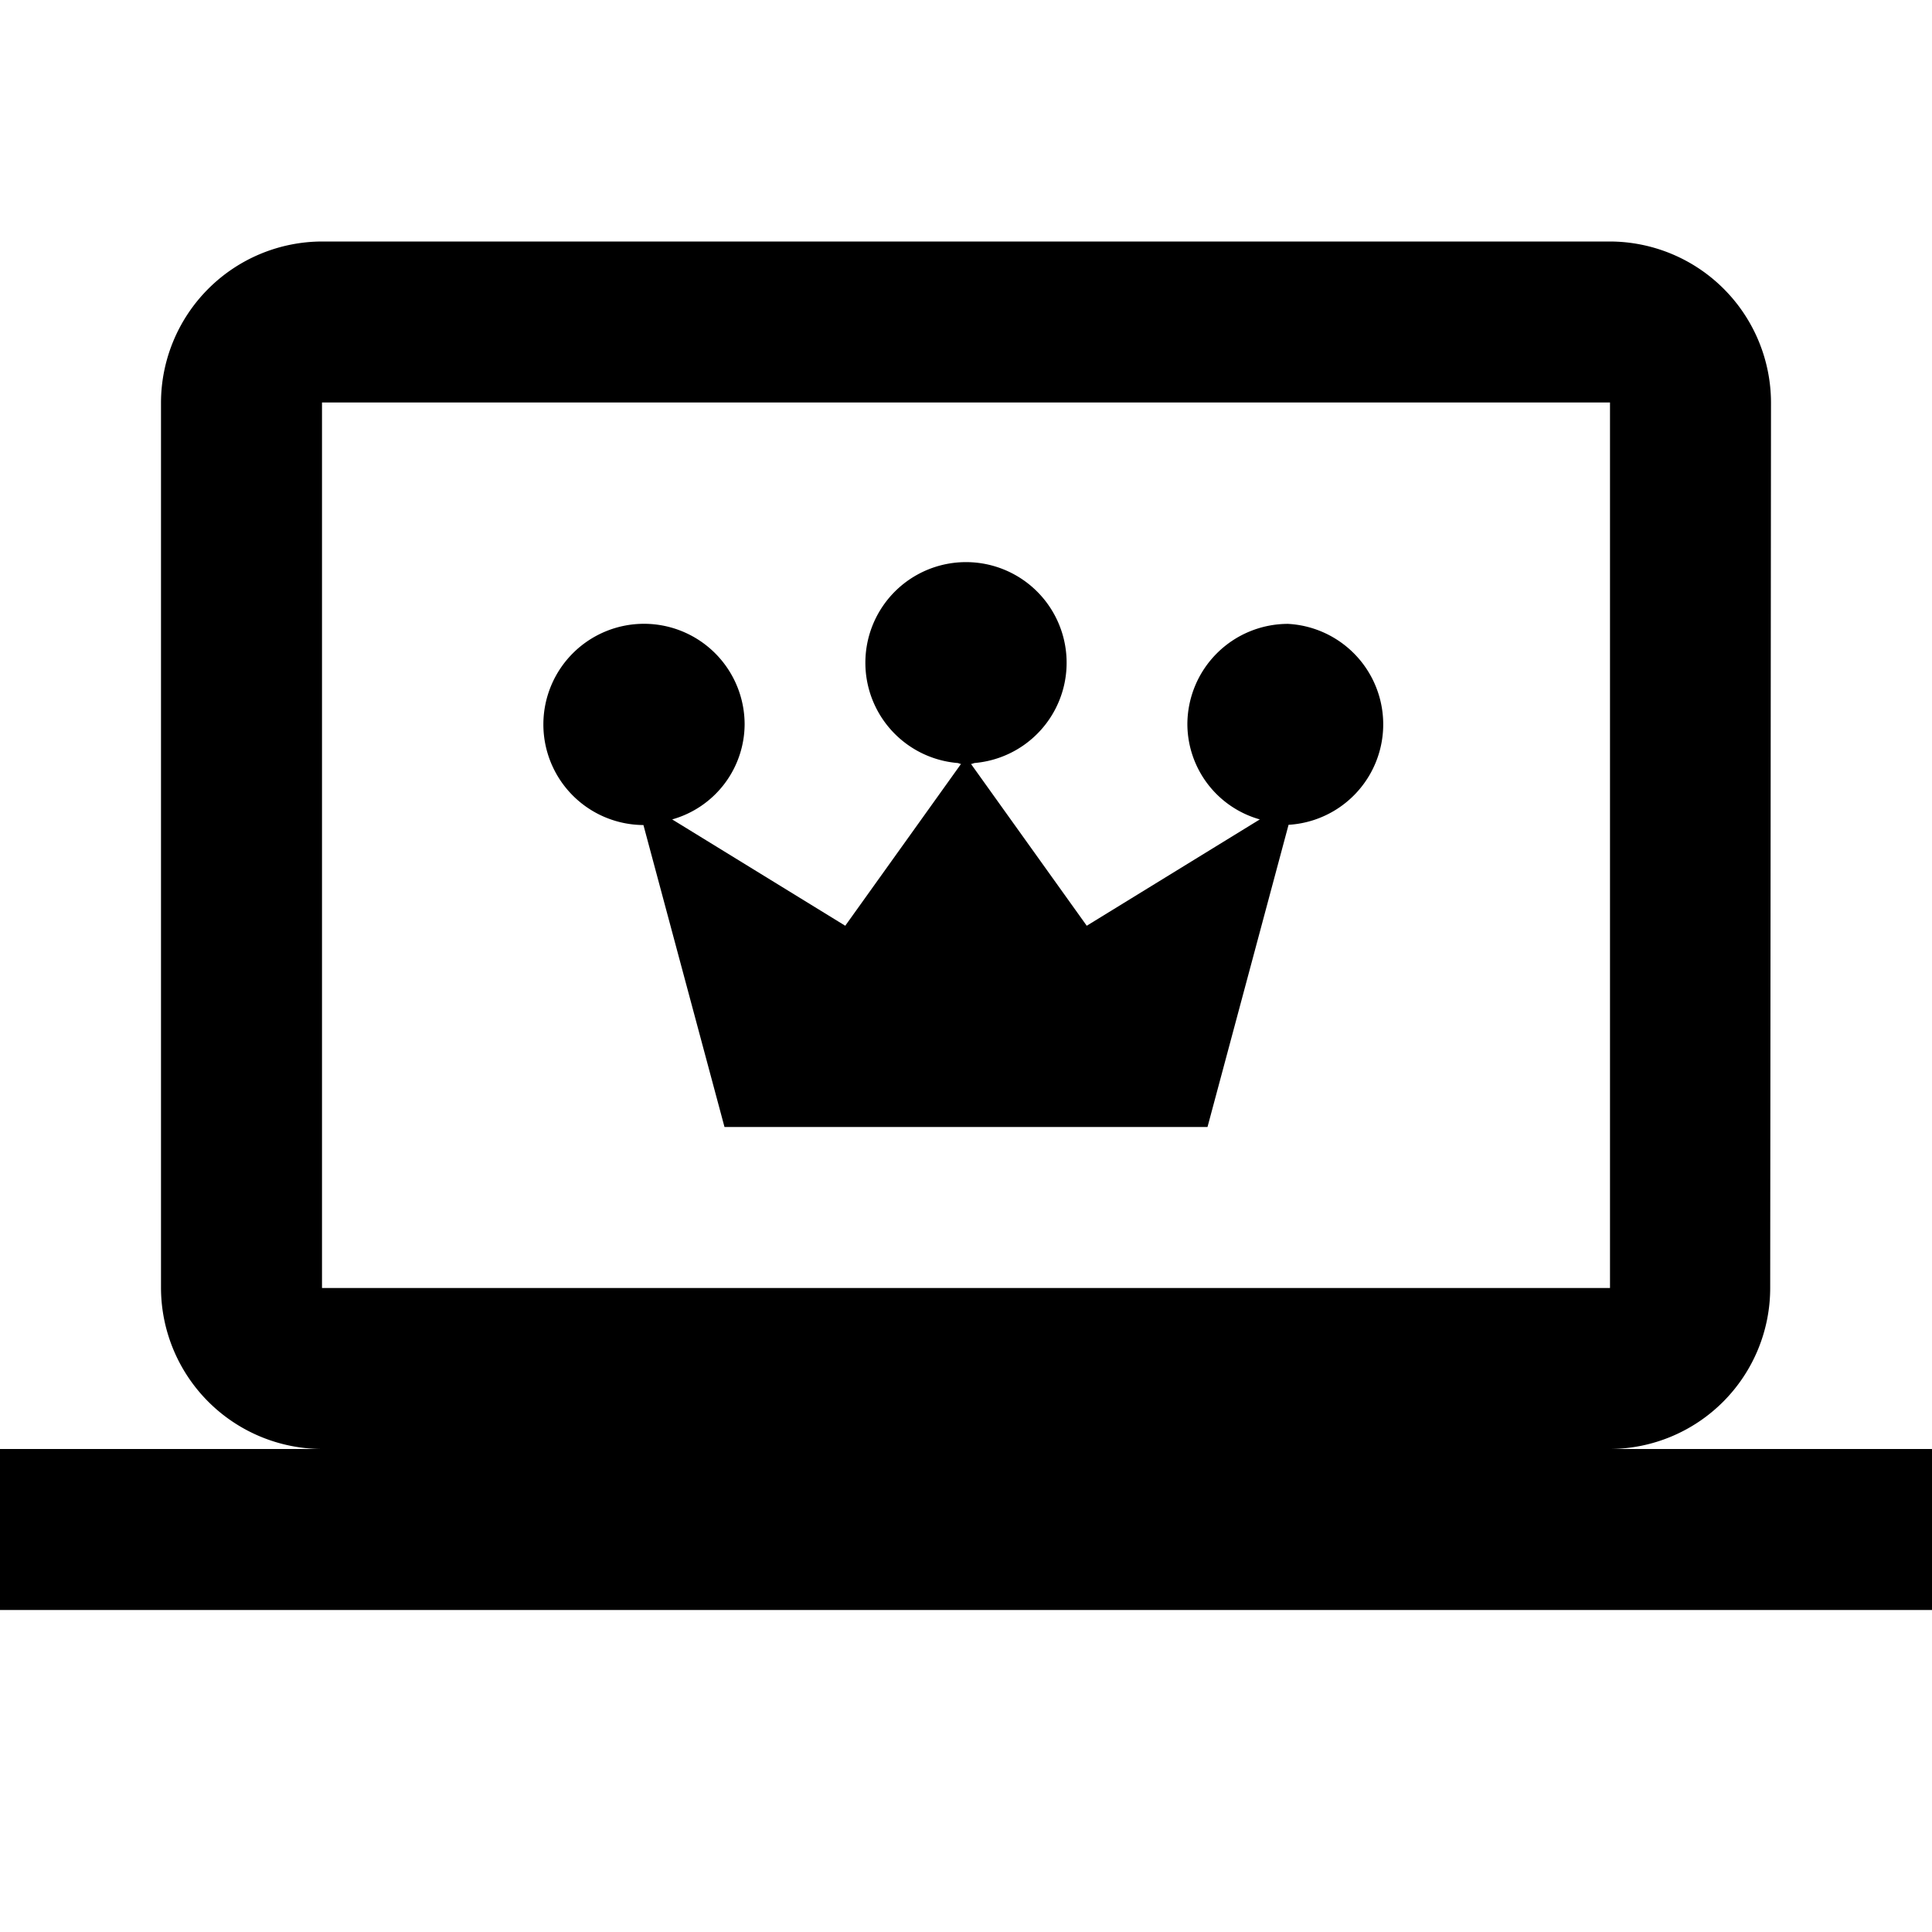 <svg xmlns="http://www.w3.org/2000/svg" viewBox="0 0 24 24"><path d="M20,18a2,2,0,0,0,1.99-2L22,5a2.006,2.006,0,0,0-2-2H4A2.006,2.006,0,0,0,2,5V16a2.006,2.006,0,0,0,2,2H0v2H24V18ZM4,5H20V16H4Z"/><path d="M16,7.75A1.25,1.25,0,0,0,14.75,9a1.234,1.234,0,0,0,.9,1.179L13.5,11.5,12.062,9.49c.017,0,.031-.01.048-.012a1.25,1.25,0,1,0-.22,0c.017,0,.031.011.048.012L10.5,11.5,8.35,10.179A1.234,1.234,0,0,0,9.25,9a1.25,1.25,0,1,0-1.257,1.249L9,14h6l1.007-3.754A1.25,1.25,0,0,0,16,7.75Z"/><g><path fill="none" stroke="#000" stroke-miterlimit="10" stroke-width=".5" d="M-396 -60H84V420H-396z"/></g></svg>